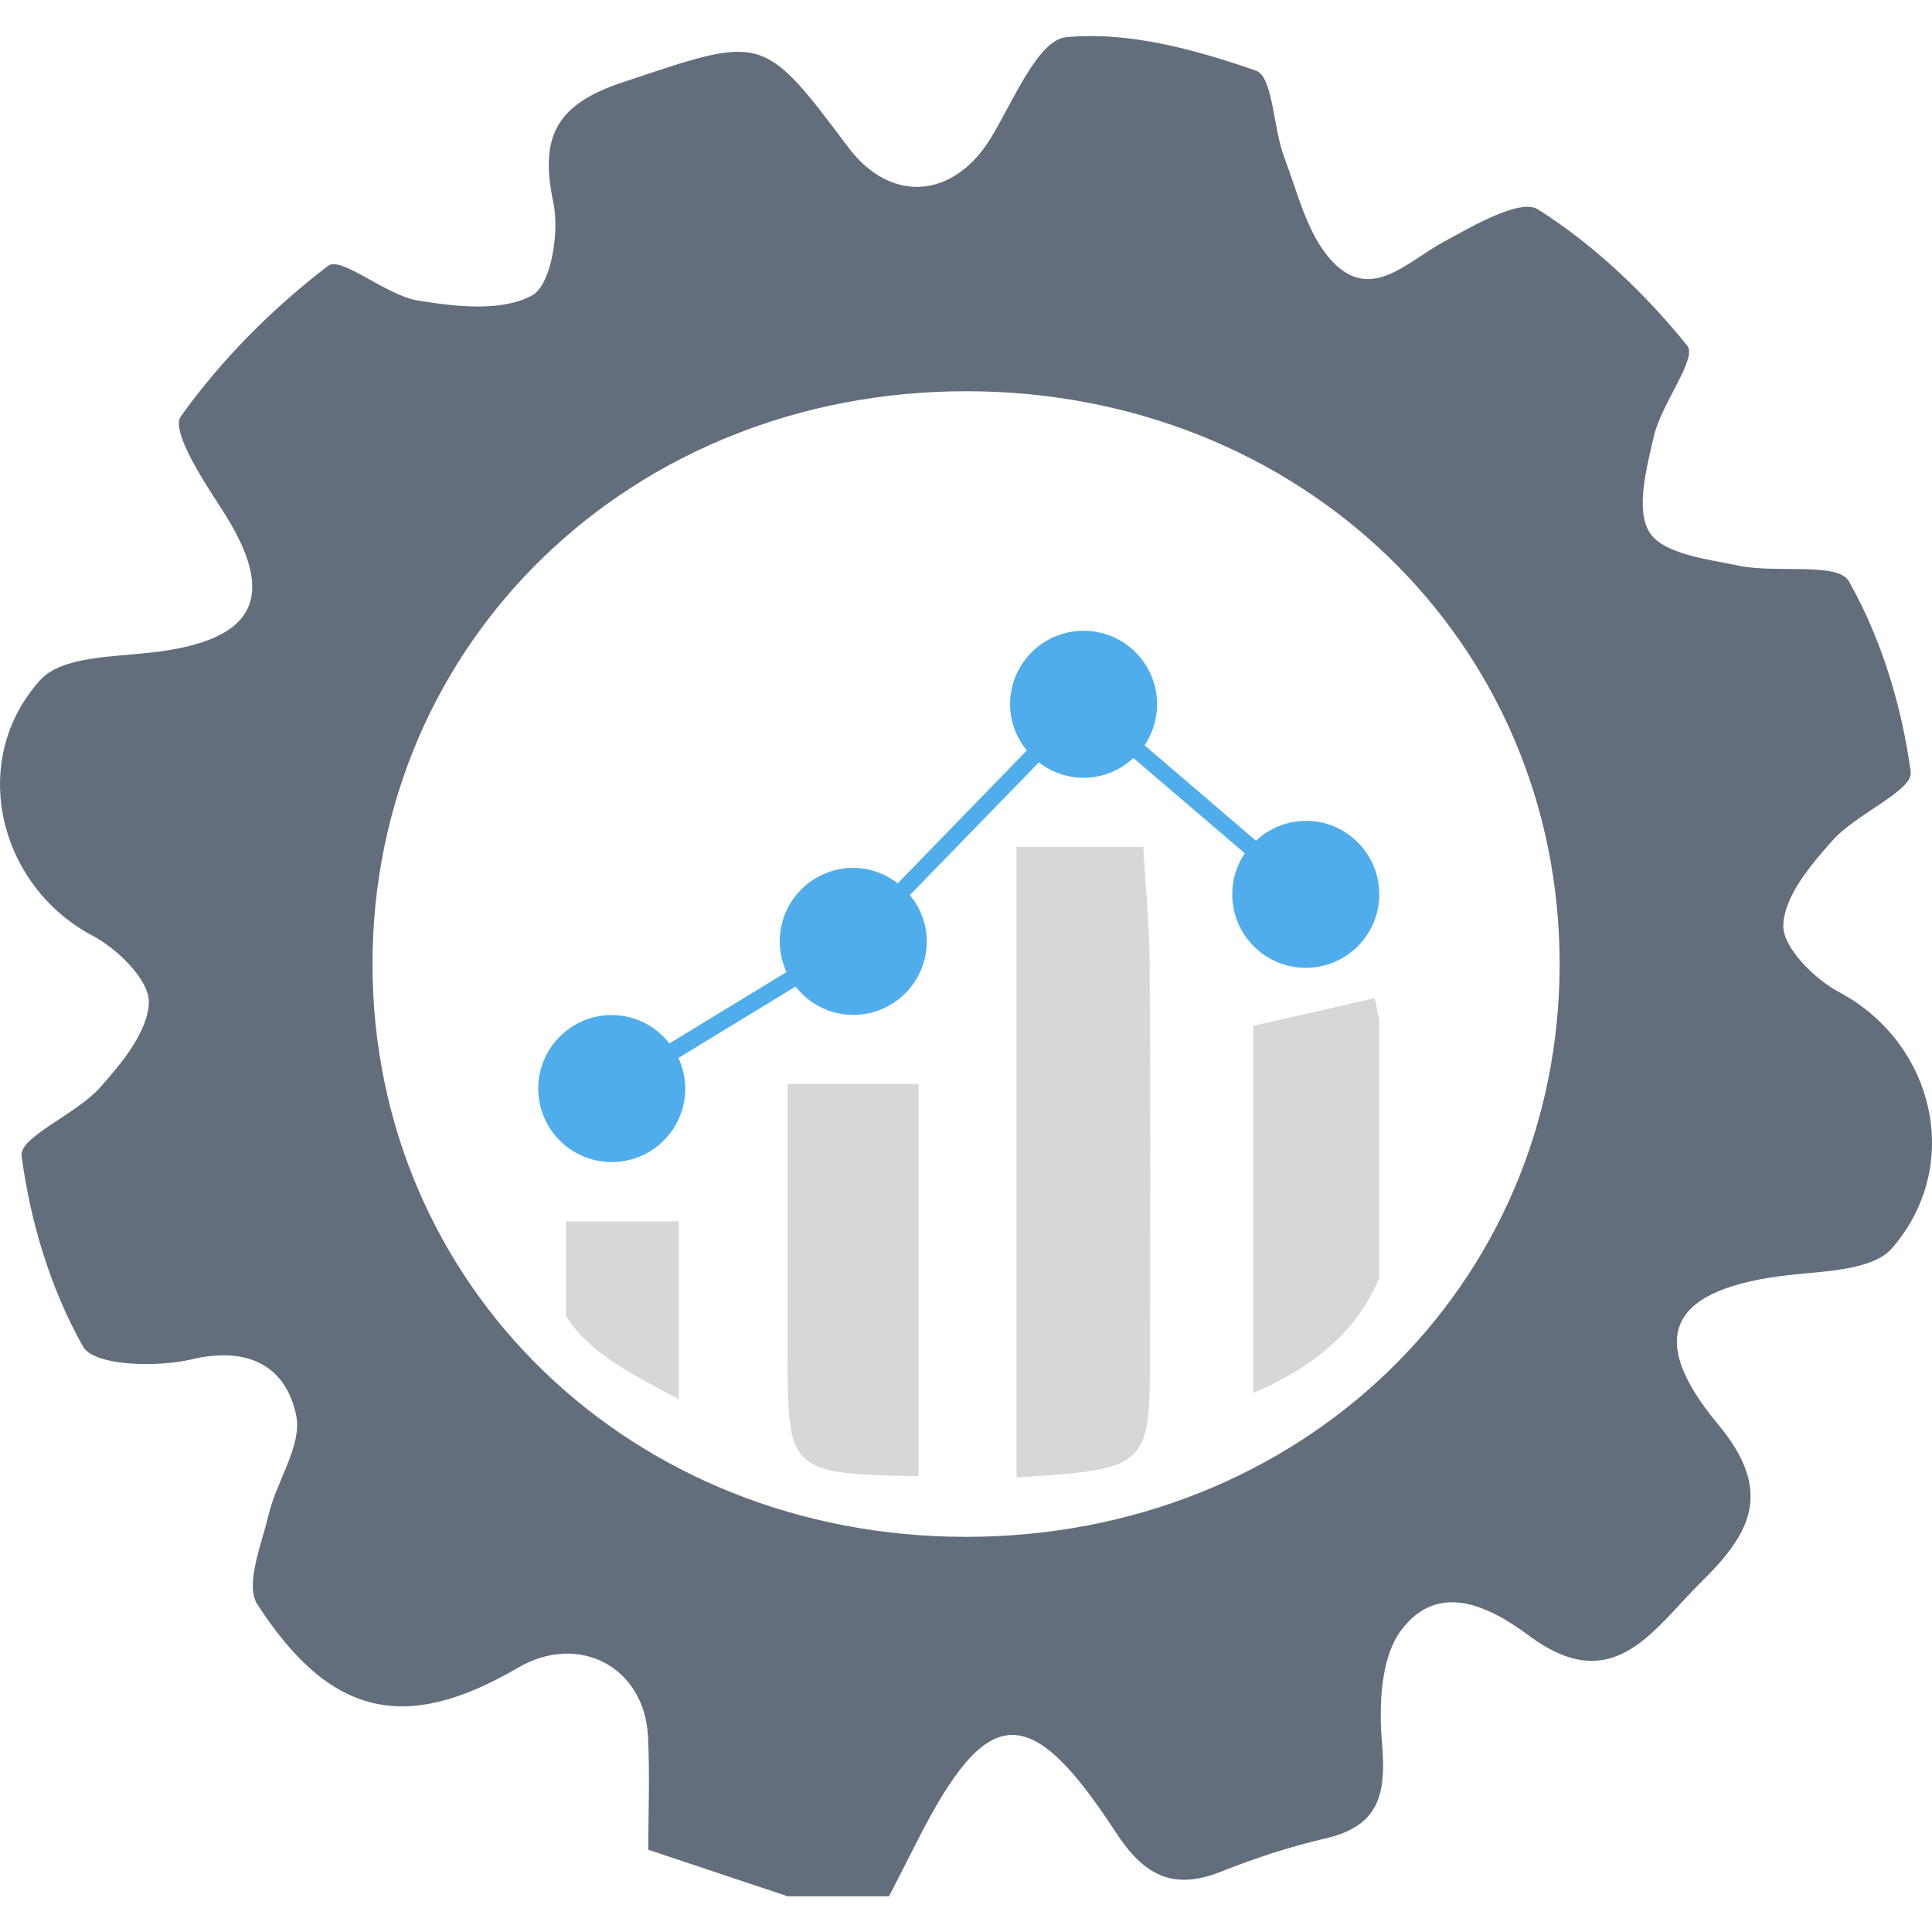 <?xml version="1.0" ?>
<svg xmlns="http://www.w3.org/2000/svg" viewBox="0 0 128 128">
	<path d="M52.11,125.61c-2.81-.94-5.62-1.88-9.16-3.06,0-2.34.11-4.94-.02-7.52-.24-4.62-4.61-6.88-8.61-4.54-7.42,4.34-12.42,3.3-17.27-4.2-.83-1.28.27-3.94.74-5.91.53-2.26,2.25-4.64,1.83-6.62-.67-3.2-3.12-4.6-6.92-3.7-2.31.55-6.47.44-7.2-.85-2.15-3.81-3.5-8.28-4.07-12.64-.16-1.23,3.62-2.75,5.19-4.51,1.45-1.63,3.19-3.72,3.24-5.65.04-1.48-2.08-3.55-3.73-4.42C-.06,58.72-2.18,50.43,2.67,45.05c1.41-1.56,4.82-1.53,7.37-1.82,6.99-.79,8.41-3.73,4.63-9.53-1.25-1.92-3.36-5.17-2.69-6.11,2.69-3.77,6.08-7.17,9.76-9.98.86-.66,3.82,1.95,5.94,2.3,2.5.41,5.54.76,7.56-.33,1.27-.68,1.84-4.2,1.42-6.17-.92-4.34.18-6.48,4.54-7.94,9.35-3.12,9.27-3.35,15,4.29,2.81,3.74,6.96,3.42,9.43-.59,1.5-2.45,3.12-6.51,4.99-6.7,4.12-.41,8.57.81,12.59,2.21,1.14.4,1.13,3.79,1.87,5.73.9,2.38,1.53,5.13,3.17,6.89,2.57,2.74,4.93.07,7.33-1.24,2.01-1.09,5.14-2.94,6.33-2.18,3.73,2.37,7.09,5.57,9.88,9.03.67.83-1.71,3.84-2.21,5.96-.49,2.12-1.24,4.94-.28,6.42.92,1.43,3.84,1.76,5.96,2.2,2.46.5,6.51-.26,7.23,1.02,2.16,3.8,3.51,8.28,4.1,12.63.17,1.23-3.6,2.77-5.17,4.53-1.45,1.63-3.21,3.7-3.27,5.63-.05,1.47,2.06,3.56,3.71,4.44,6.23,3.32,8.29,11.4,3.5,16.95-1.27,1.47-4.44,1.52-6.79,1.78-7.85.88-9.66,3.99-4.74,9.9,3.66,4.4,2.21,7.16-1.06,10.38-3.24,3.18-5.84,7.79-11.45,3.63-2.67-1.98-6.04-3.65-8.5-.36-1.35,1.82-1.47,4.97-1.26,7.44.28,3.26-.09,5.49-3.7,6.33-2.37.55-4.7,1.31-6.96,2.21-3.21,1.27-5.11.25-6.98-2.61-5.75-8.83-8.53-8.59-13.23.74-.59,1.17-1.19,2.34-1.79,3.5h-6.8ZM103.33,63.87c0-21.37-17.17-37.95-39.32-37.95-22.15,0-39.33,16.58-39.33,37.95,0,21.38,17.18,37.95,39.32,37.95,22.15,0,39.33-16.57,39.33-37.95Z" fill="#636e7c" stroke-width="0"/>
	<path d="M75.75,56.11h-8.4v41.77c8.66-.53,8.83-.68,8.84-7.99.02-8.66.04-17.32-.02-25.98-.02-2.7-.29-5.4-.43-7.8Z" fill="#d7d7d7" stroke-width="0"/>
	<path d="M52.18,90.15c.01,7.31.24,7.51,8.68,7.65v-25.99h-8.68c0,6.37,0,12.35,0,18.34Z" fill="#d7d7d7" stroke-width="0"/>
	<path d="M91.08,66.13c-2.66.61-5.31,1.21-8.05,1.83v24.33c4.2-1.8,6.92-4.2,8.35-7.63v-17.08c-.1-.48-.19-.95-.3-1.45Z" fill="#d7d7d7" stroke-width="0"/>
	<path d="M37.5,87.18c1.47,2.42,4.36,3.87,7.47,5.52v-11.78h-7.47v6.26Z" fill="#d7d7d7" stroke-width="0"/>
	<path d="M86.51,54.39c-1.28,0-2.43.5-3.3,1.31l-7.38-6.32c.52-.78.83-1.71.83-2.72,0-2.69-2.18-4.87-4.87-4.87s-4.87,2.18-4.87,4.87c0,1.17.43,2.22,1.11,3.06l-8.55,8.8c-.82-.63-1.84-1.02-2.95-1.02-2.69,0-4.87,2.18-4.87,4.87,0,.73.17,1.41.45,2.03l-7.76,4.73c-.89-1.14-2.26-1.88-3.82-1.88-2.69,0-4.87,2.18-4.87,4.87s2.18,4.87,4.87,4.87,4.87-2.18,4.87-4.87c0-.73-.17-1.41-.45-2.03l7.76-4.73c.89,1.14,2.26,1.88,3.82,1.88,2.69,0,4.87-2.18,4.87-4.87,0-1.17-.43-2.23-1.12-3.07l8.55-8.79c.82.63,1.84,1.02,2.96,1.02,1.28,0,2.43-.5,3.3-1.31l7.38,6.31c-.52.78-.83,1.71-.83,2.72,0,2.69,2.18,4.87,4.87,4.87s4.87-2.18,4.87-4.87-2.18-4.87-4.87-4.87Z" fill="#4fadeb" stroke-width="0"/>
</svg>